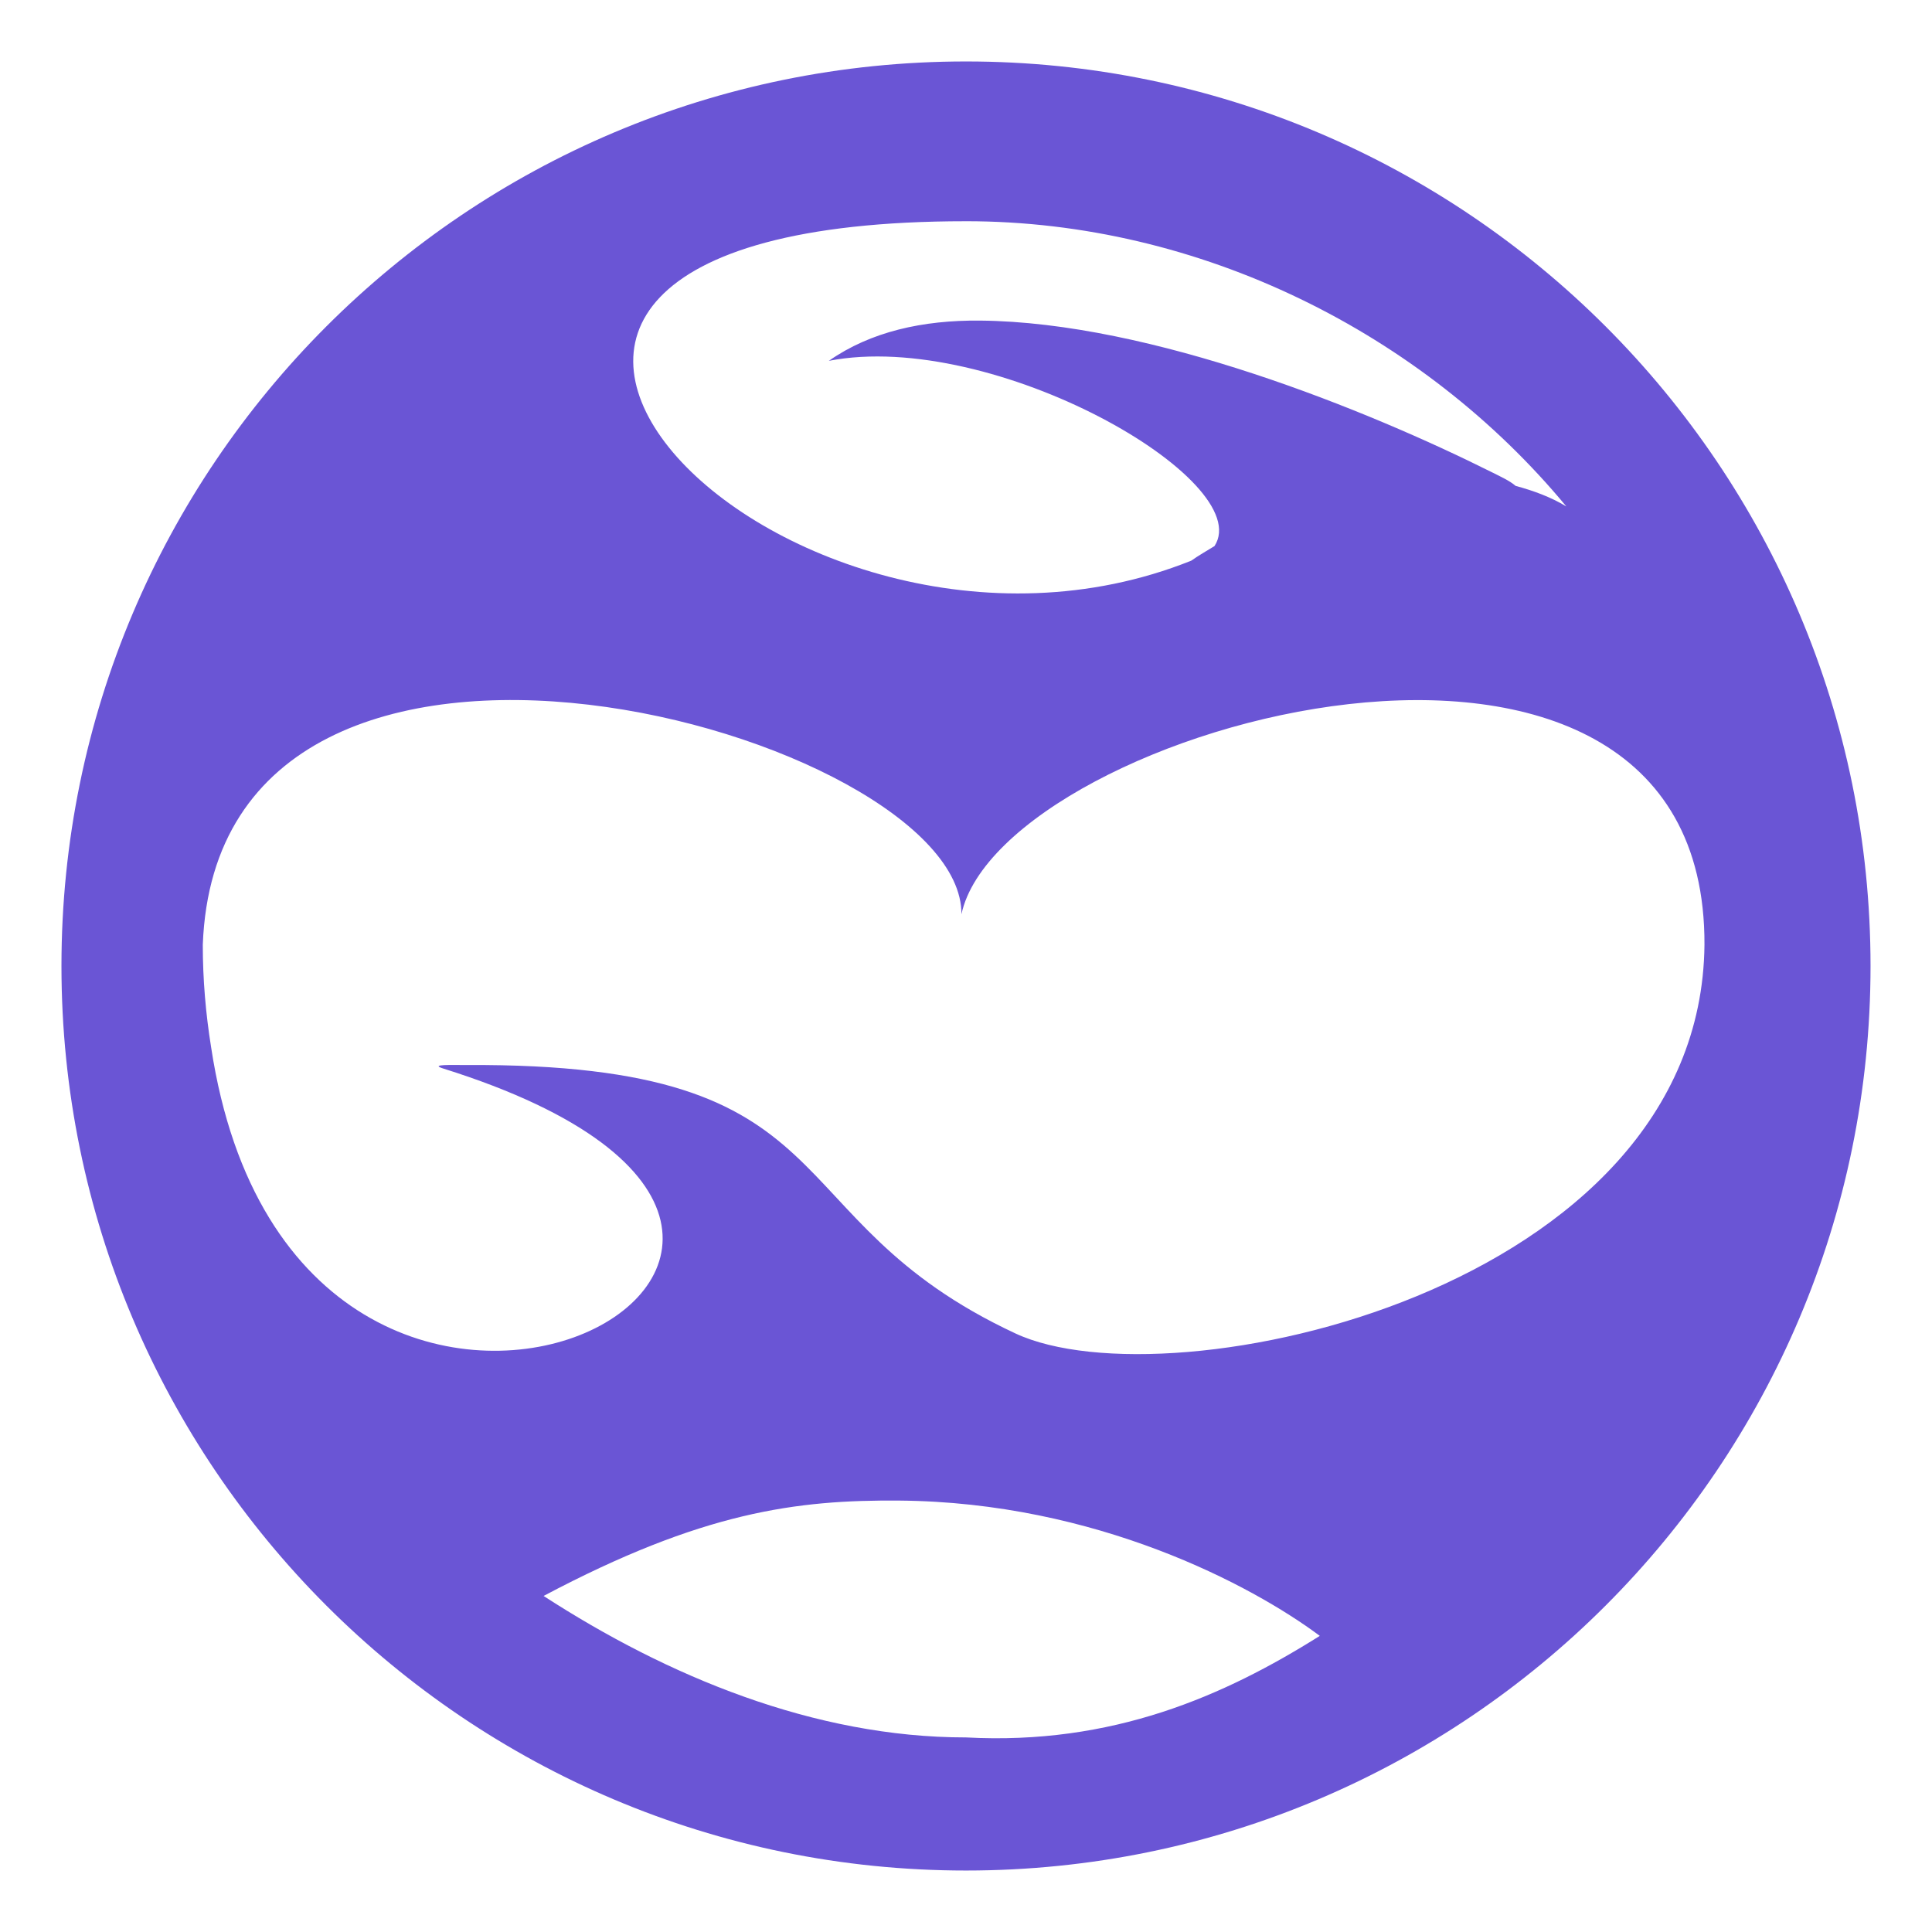 <?xml version="1.0" encoding="UTF-8" standalone="no"?>
<!-- Created with Inkscape (http://www.inkscape.org/) -->

<svg
   width="512"
   height="512"
   viewBox="0 0 135.467 135.467"
   version="1.1"
   id="svg1"
   sodipodi:docname="KWD_KIT_SpellEnhanceType_SneakNormal_I.svg"
   inkscape:version="1.3.2 (091e20e, 2023-11-25, custom)"
   xmlns:inkscape="http://www.inkscape.org/namespaces/inkscape"
   xmlns:sodipodi="http://sodipodi.sourceforge.net/DTD/sodipodi-0.dtd"
   xmlns="http://www.w3.org/2000/svg"
   xmlns:svg="http://www.w3.org/2000/svg">
  <sodipodi:namedview
     id="namedview1"
     pagecolor="#ffffff"
     bordercolor="#000000"
     borderopacity="0.25"
     inkscape:showpageshadow="2"
     inkscape:pageopacity="0.0"
     inkscape:pagecheckerboard="0"
     inkscape:deskcolor="#d1d1d1"
     inkscape:document-units="px"
     inkscape:zoom="0.74920735"
     inkscape:cx="362.38299"
     inkscape:cy="167.51037"
     inkscape:window-width="1920"
     inkscape:window-height="1009"
     inkscape:window-x="1042"
     inkscape:window-y="235"
     inkscape:window-maximized="1"
     inkscape:current-layer="svg1"
     showgrid="true">
    <inkscape:grid
       id="grid4"
       units="px"
       originx="0"
       originy="0"
       spacingx="0.265"
       spacingy="0.265"
       empcolor="#0099e5"
       empopacity="0.302"
       color="#0099e5"
       opacity="0.149"
       empspacing="5"
       dotted="false"
       gridanglex="30"
       gridanglez="30"
       visible="true" />
  </sodipodi:namedview>
  <defs
     id="defs1" />
  <path
     id="path1-7"
     style="fill:#6a55d5;fill-opacity:1;fill-rule:evenodd;stroke-width:25.37"
     d="m 67.733,4.309 c -35.028,0 -63.424,28.396 -63.424,63.424 0,35.028 28.396,63.424 63.424,63.424 35.028,0 63.424,-28.396 63.424,-63.424 0,-35.028 -28.396,-63.424 -63.424,-63.424 z m -0.002,11.202 c 16.418,-6e-5 32.036,7.85 42.095,19.998 -1.088,-0.657 -2.295,-1.1 -3.552,-1.439 -0.431,-0.364 -0.968,-0.608 -1.668,-0.958 -8.667,-4.333 -23.878,-10.527 -35.896,-10.633 -4.006,-0.036 -7.658,0.77 -10.594,2.822 11.56,-2.241 30.029,8.394 27.041,12.989 -0.549,0.338 -1.125,0.663 -1.626,1.021 -28.689,11.491 -62.956,-23.799 -15.8,-23.799 z m -0.317,48.593 c 2.84,-13.197 52.215,-26.808 52.099,2.142 C 119.274,90.538 82.062,98.567 71.202,93.499 53.766,85.364 60.179,74.521 32.702,74.677 c -0.986,0.006 -2.627,-0.07 -1.636,0.241 40.165,12.586 -10.25,38.181 -16.264,-1.495 -0.376,-2.345 -0.583,-4.739 -0.583,-7.177 1.11,-29.365 53.29,-14.814 53.195,-2.142 z m -4.35,41.113 c 13.774,0.116 24.698,5.923 29.477,9.486 -6.708,4.22 -14.55,7.675 -24.81,7.121 -10.64,2e-5 -20.941,-4.294 -29.616,-9.92 11.13,-5.899 17.738,-6.747 24.949,-6.686 z"
     sodipodi:nodetypes="ssssssccssccccsccssssccscccs" />
</svg>
